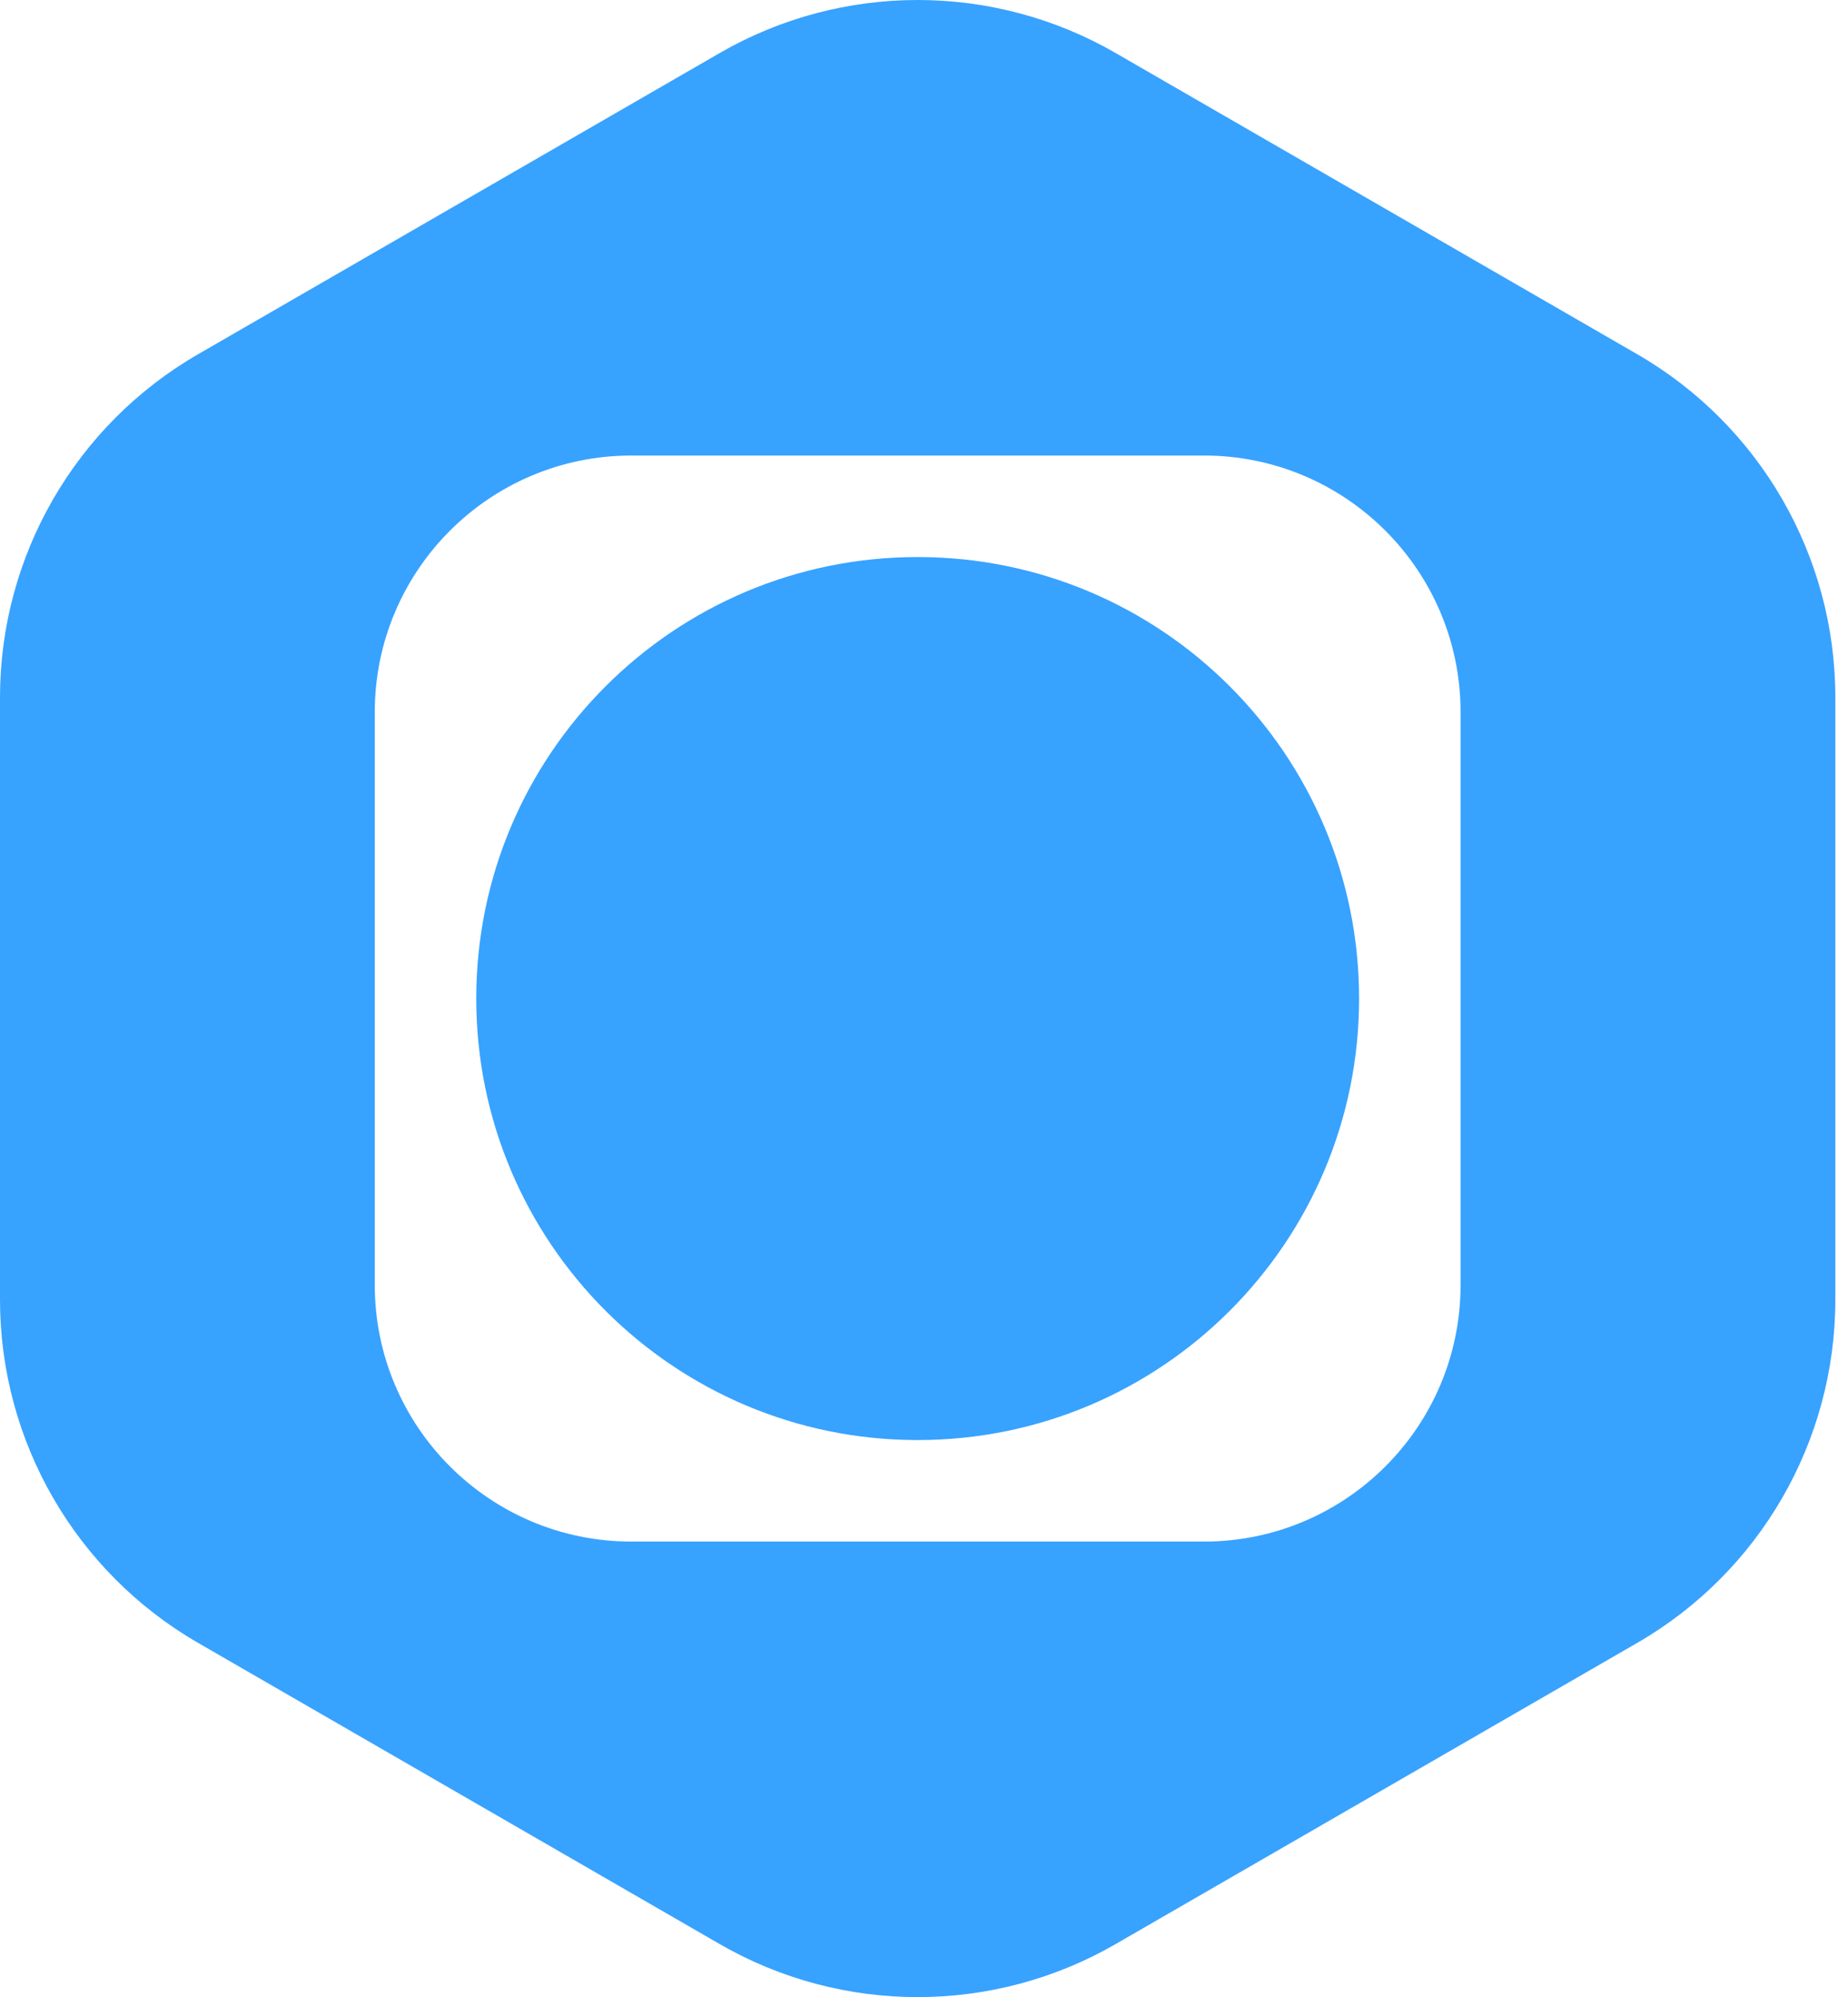 <?xml version="1.0" encoding="UTF-8"?>
<svg width="87px" height="94px" viewBox="0 0 87 94" version="1.1" xmlns="http://www.w3.org/2000/svg" xmlns:xlink="http://www.w3.org/1999/xlink">
    <!-- Generator: Sketch 54.1 (76490) - https://sketchapp.com -->
    <title>hotspot</title>
    <desc>Created with Sketch.</desc>
    <g id="Page-1" stroke="none" stroke-width="1" fill="none" fill-rule="evenodd">
        <g id="hotspot" fill="#38A2FF" fill-rule="nonzero">
            <path d="M52.527,2.499 L77.078,16.673 C82.849,20.005 86.404,26.162 86.404,32.825 L86.404,61.175 C86.404,67.838 82.849,73.995 77.078,77.327 L52.527,91.501 C46.757,94.833 39.647,94.833 33.877,91.501 L9.325,77.327 C3.555,73.995 0,67.838 0,61.175 L0,32.825 C0,26.162 3.555,20.005 9.325,16.673 L33.877,2.499 C39.647,-0.833 46.757,-0.833 52.527,2.499 Z M29.724,21.441 C23.052,21.441 17.643,26.85 17.643,33.523 L17.643,60.477 C17.643,67.15 23.052,72.559 29.724,72.559 L56.679,72.559 C63.352,72.559 68.761,67.15 68.761,60.477 L68.761,33.523 C68.761,26.85 63.352,21.441 56.679,21.441 L29.724,21.441 Z M43.202,26.219 C54.679,26.219 63.983,35.523 63.983,47 C63.983,58.477 54.679,67.781 43.202,67.781 C31.725,67.781 22.421,58.477 22.421,47 C22.421,35.523 31.725,26.219 43.202,26.219 Z" id="Combined-Shape"></path>
        </g>
    </g>
</svg>